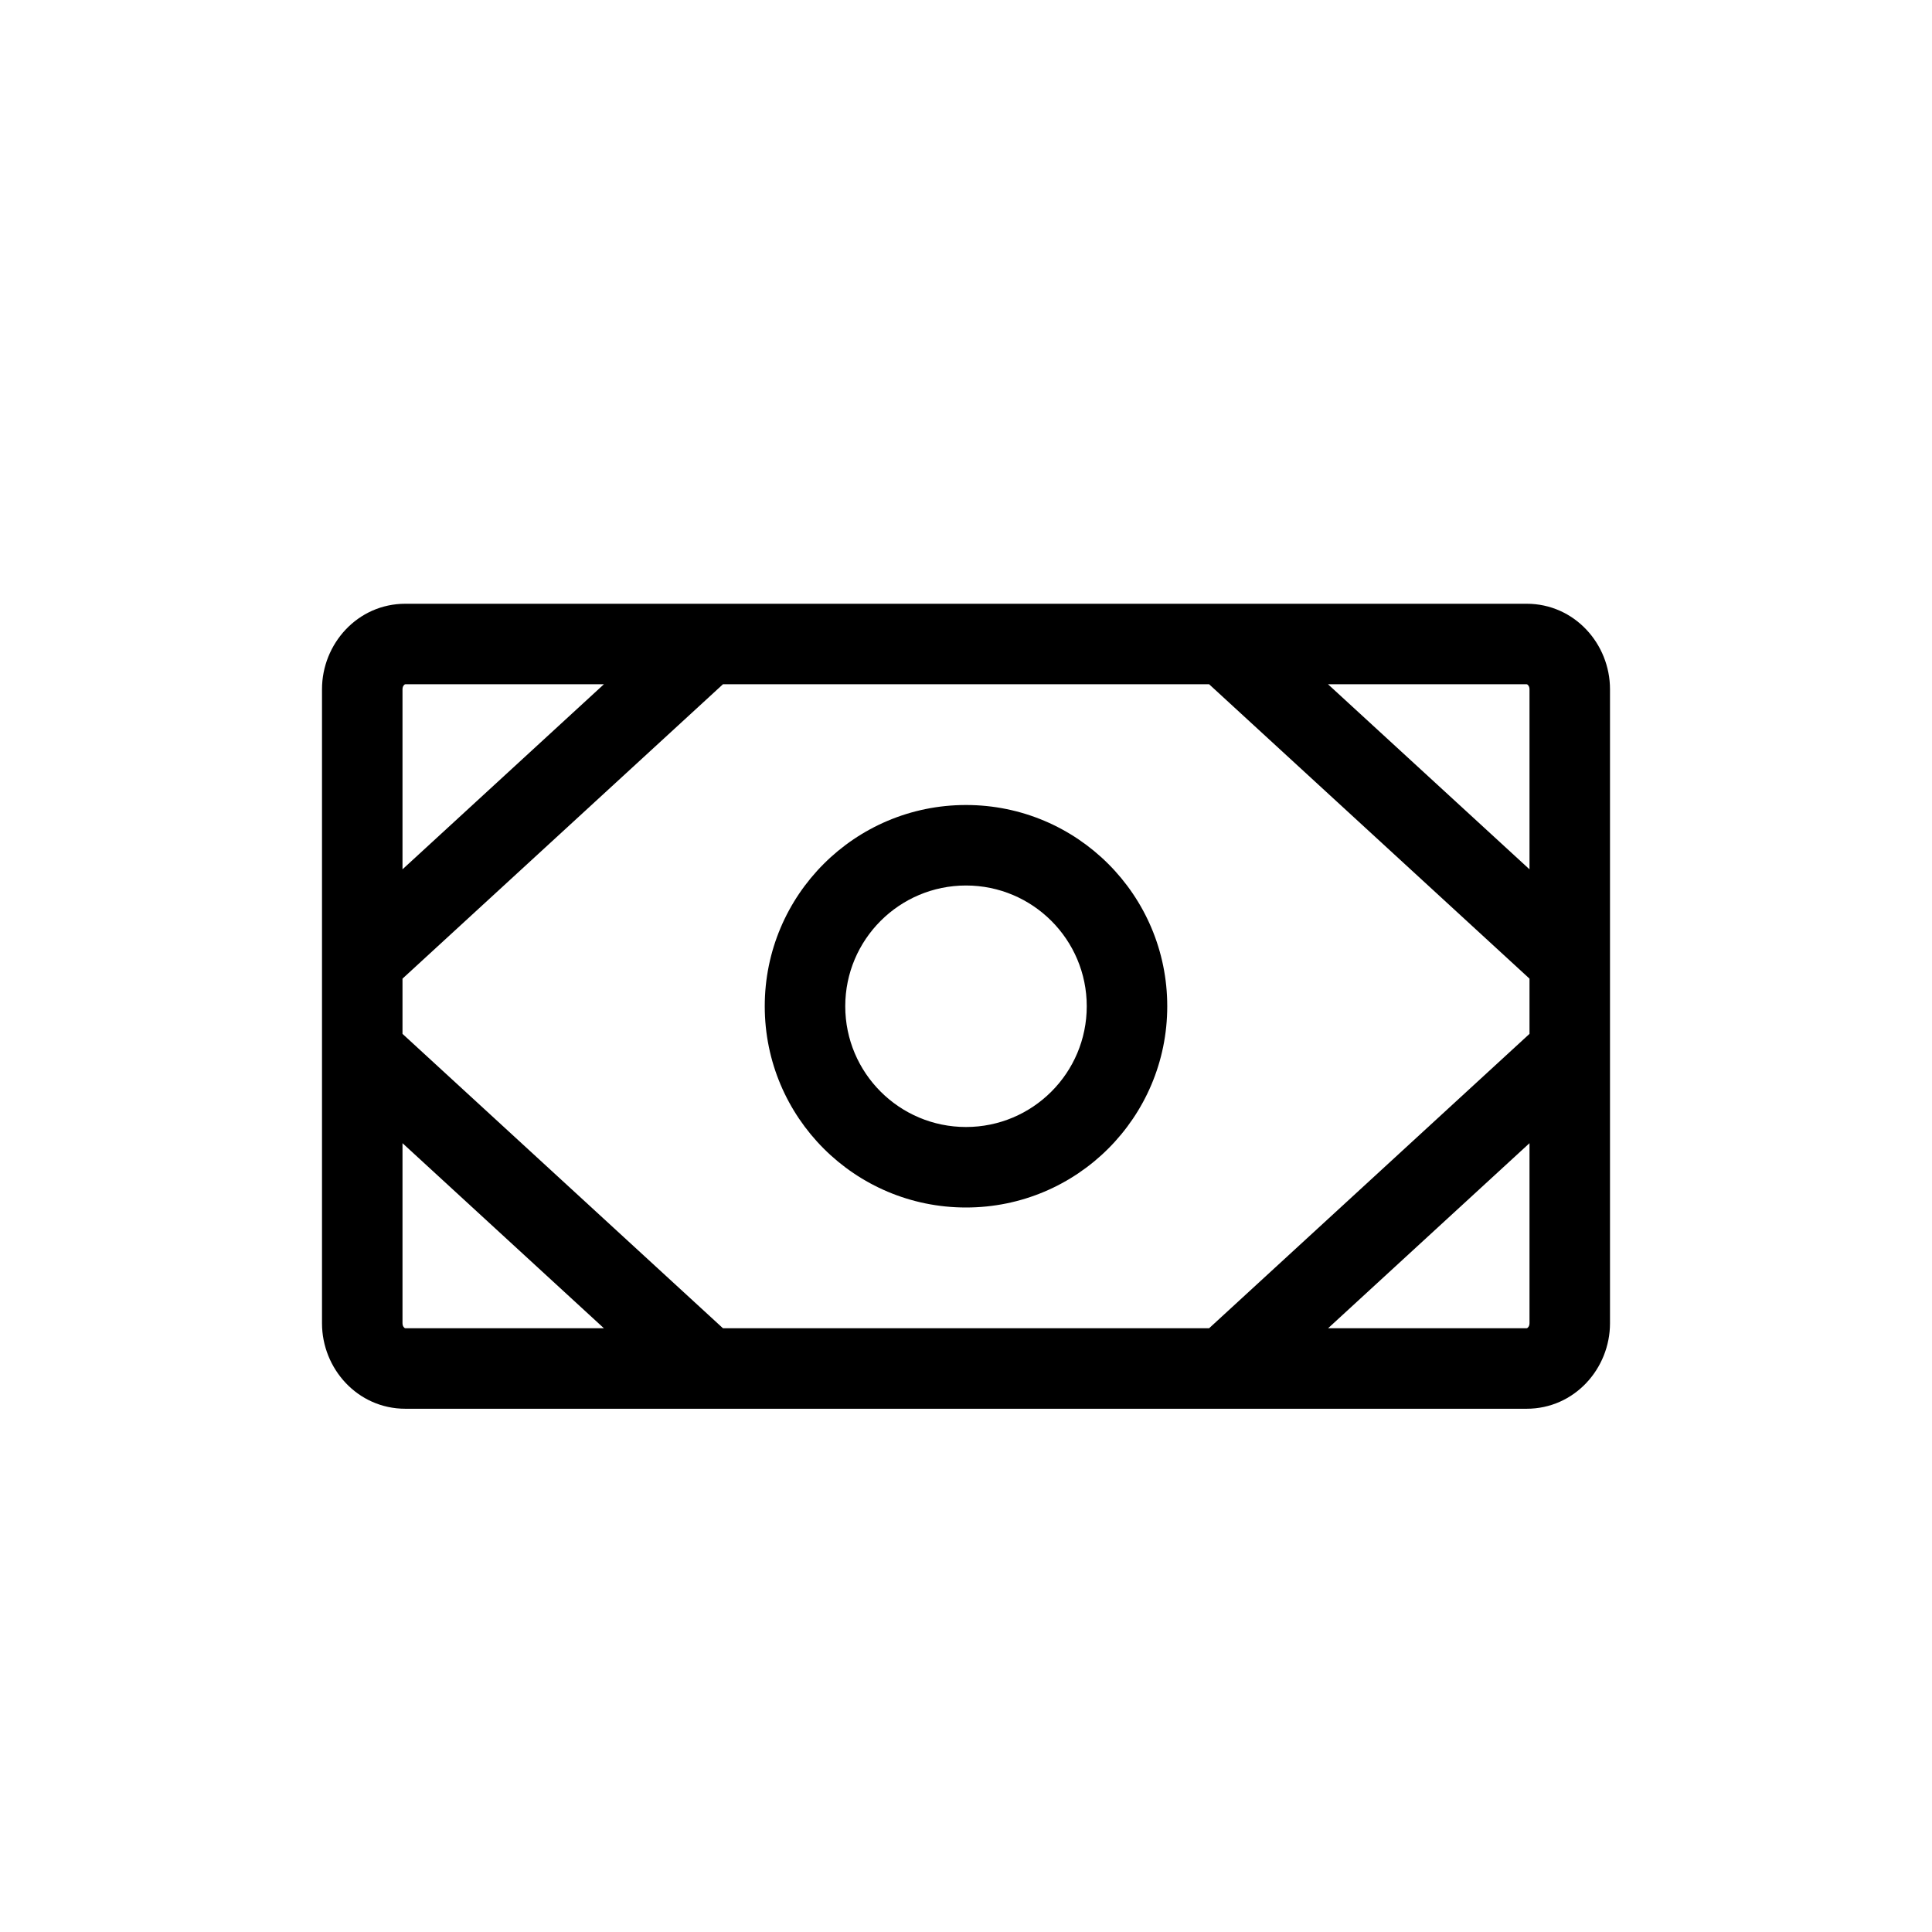 <svg width="24" height="24" viewBox="0 0 24 24" fill="none" xmlns="http://www.w3.org/2000/svg">
<path fill-rule="evenodd" clip-rule="evenodd" d="M9.5 12.5C9.5 11.119 10.619 10 12 10C13.381 10 14.5 11.119 14.5 12.5C14.5 13.881 13.381 15 12 15C10.619 15 9.5 13.881 9.5 12.5ZM12 11C11.172 11 10.5 11.672 10.5 12.5C10.5 13.328 11.172 14 12 14C12.828 14 13.5 13.328 13.5 12.5C13.5 11.672 12.828 11 12 11Z" fill="black"/>
<path fill-rule="evenodd" clip-rule="evenodd" d="M8.786 7.5H15.214C15.214 7.5 15.214 7.5 15.214 7.5H18.964C19.559 7.5 20 7.999 20 8.562V11.935C20 11.937 20 11.938 20 11.94V13.054C20 13.059 20 13.065 20 13.071V16.438C20 17.001 19.559 17.5 18.964 17.5H5.036C4.441 17.5 4 17.001 4 16.438V11.938C4 11.938 4 11.938 4 11.938V8.562C4 7.999 4.441 7.5 5.036 7.5H8.786C8.786 7.5 8.786 7.5 8.786 7.5ZM5 12.157V12.843L8.981 16.5H15.02L19 12.843V12.157L15.02 8.5H8.981L5 12.157ZM7.502 8.5L5 10.799V8.562C5 8.537 5.009 8.52 5.019 8.51C5.028 8.5 5.034 8.5 5.036 8.5H7.502ZM16.497 8.5L19 10.799V8.562C19 8.537 18.991 8.52 18.981 8.51C18.972 8.5 18.966 8.5 18.964 8.5H16.497ZM19 14.201L16.498 16.5H18.964C18.966 16.5 18.972 16.5 18.981 16.49C18.991 16.48 19 16.463 19 16.438V14.201ZM7.502 16.5L5 14.201V16.438C5 16.463 5.009 16.48 5.019 16.49C5.028 16.5 5.034 16.5 5.036 16.5H7.502Z" fill="black"/>
</svg>
